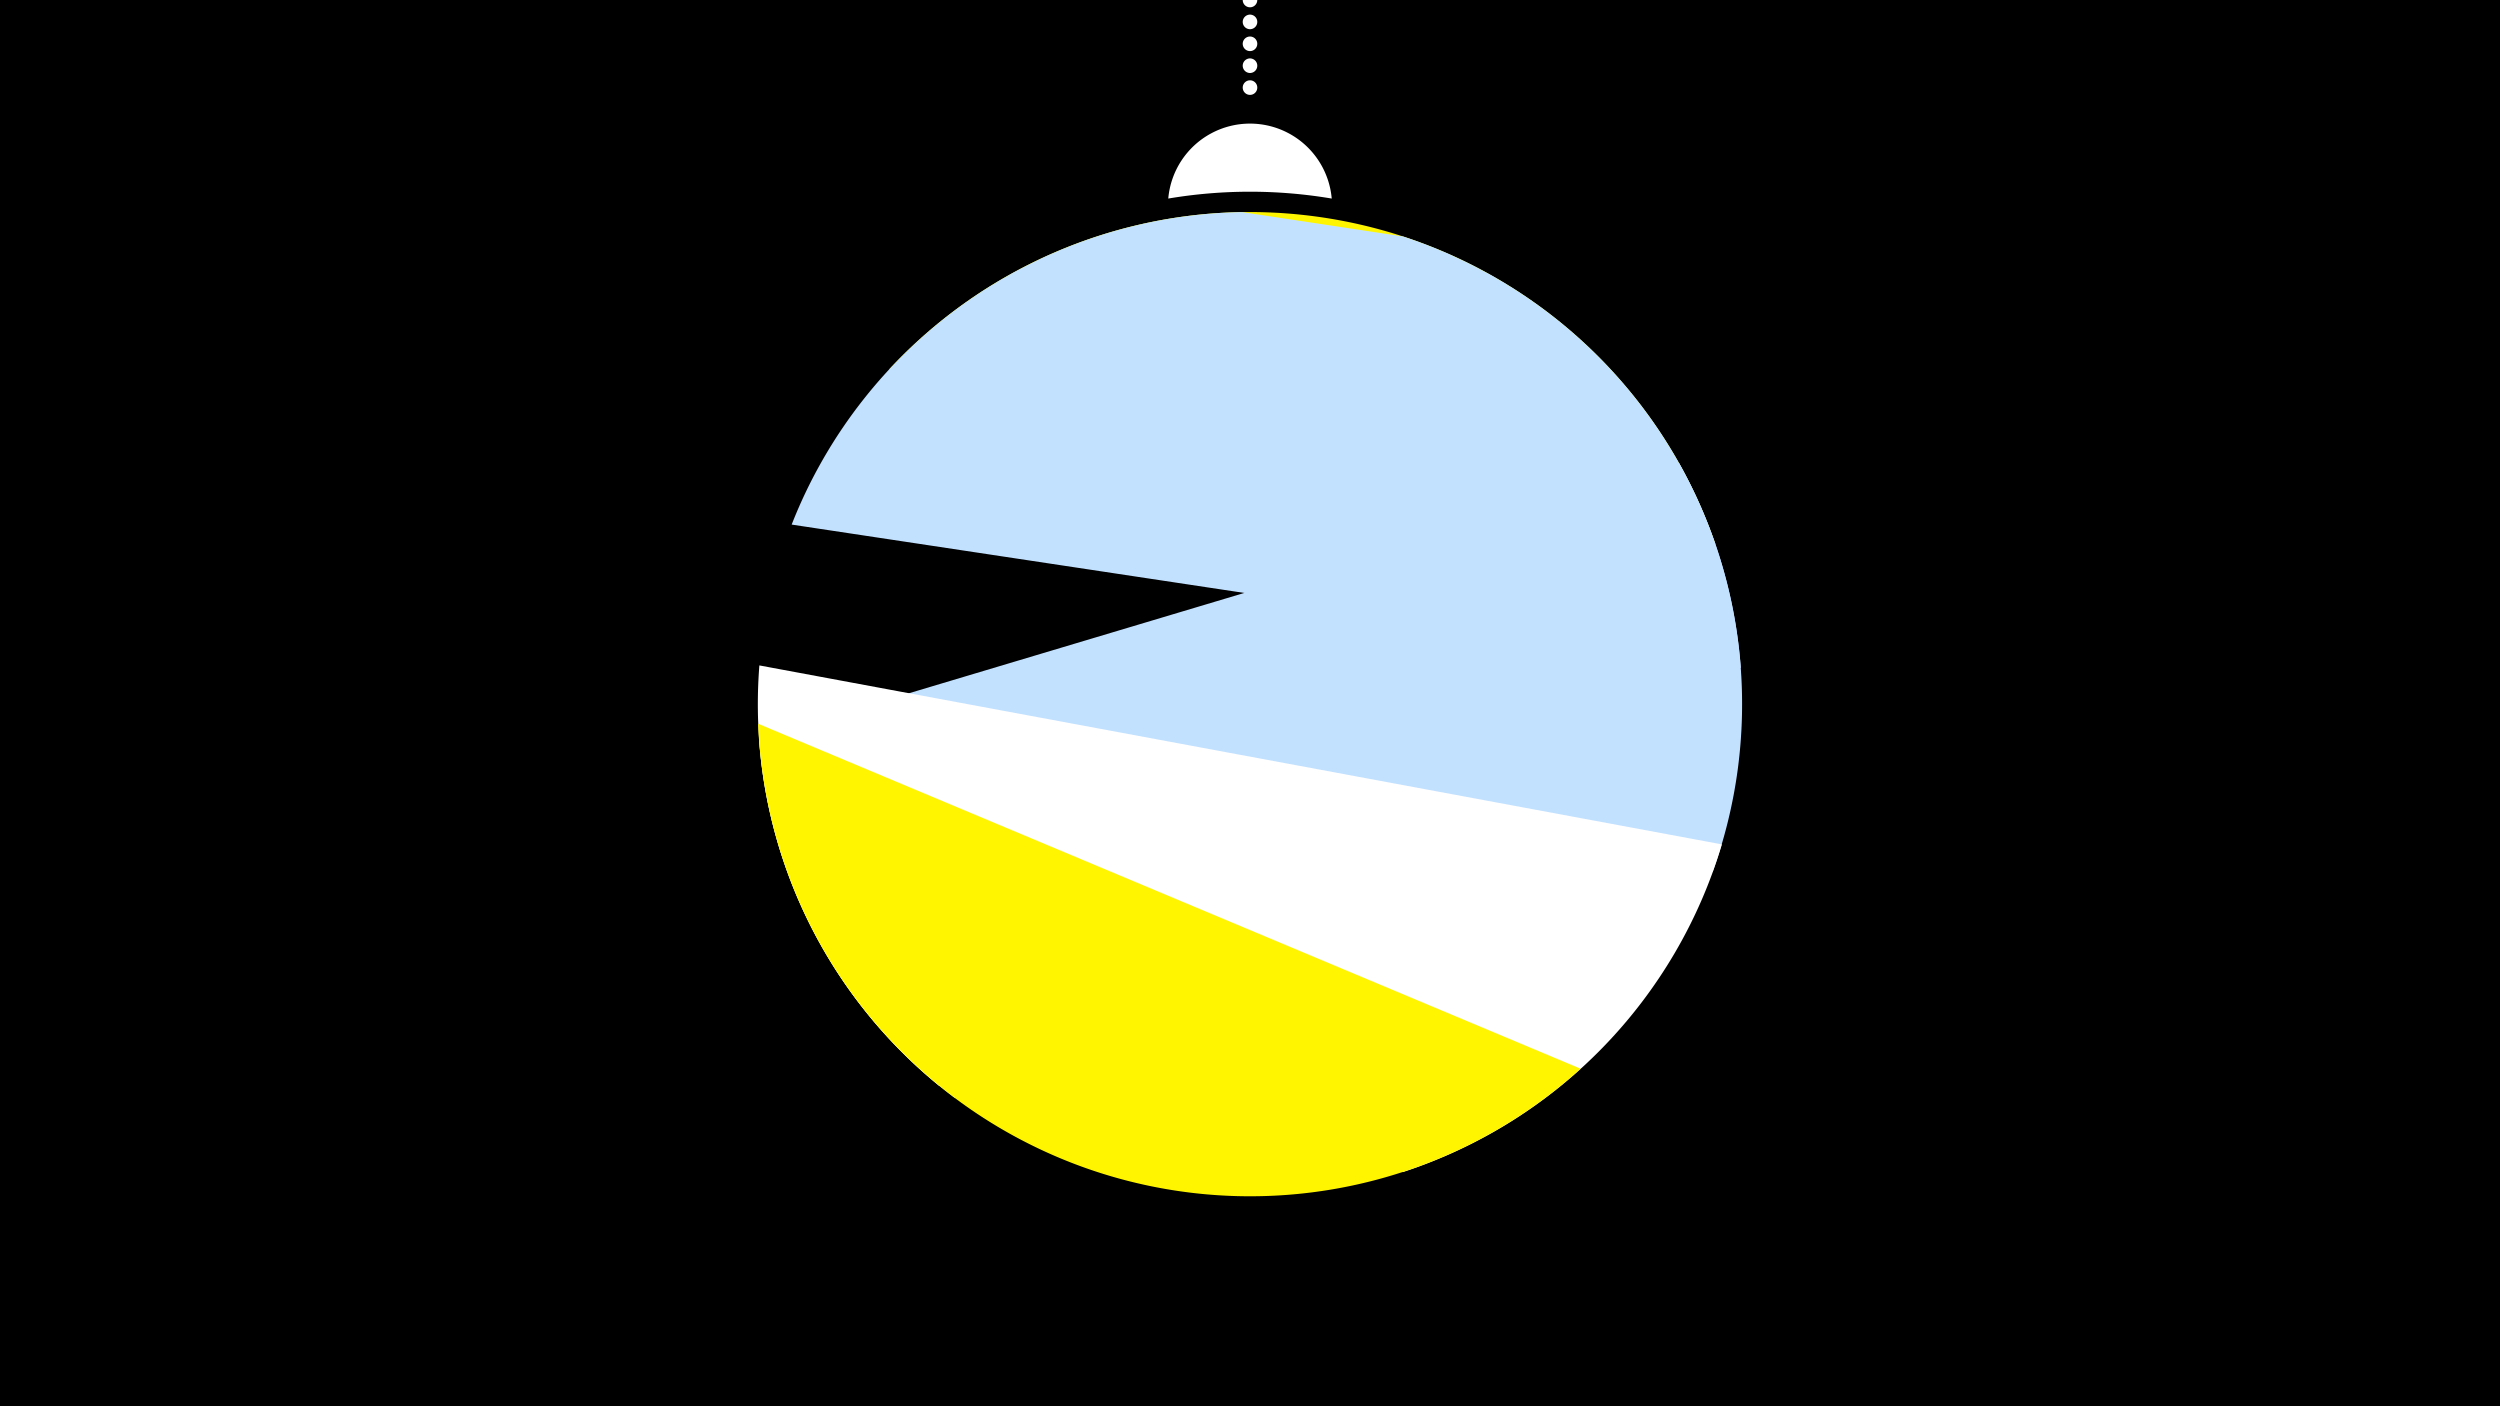 <svg width="1200" height="675" viewBox="-500 -500 1200 675" xmlns="http://www.w3.org/2000/svg"><path d="M-500-500h1200v675h-1200z" fill="#000"/><path d="M139.228,-404.694A 39.375 39.375 0 0 0 60.772 -404.694A 236 236 0 0 1 139.228 -404.694" fill="#fff"/><path d="M100,-500V-447.469" stroke="#fff" stroke-linecap="round" stroke-dasharray="0.01 10.5" stroke-width="7"/><path d="M-73.2-322.7l396.6 83.9a236.3 236.3 0 0 0-396.6-83.9" fill="#fff500" /><path d="M-120-248.2l455.6 68.8a236.3 236.3 0 0 0-162.1-207.1l0 0-77.4-11.7a236.3 236.3 0 0 0-216.1 150" fill="#c2e1ff" /><path d="M-41.6 27.1l363.7-108.7a236.3 236.3 0 0 0-16.2-196.2l0 0-441.6 132.1a236.3 236.3 0 0 0 94.1 172.8" fill="#c2e1ff" /><path d="M-49.2 21.2l222.6 41.4a236.3 236.3 0 0 0 153.1-157.3l0 0-462-85.9a236.3 236.3 0 0 0 86.3 201.8" fill="#fff" /><path d="M-136.1-152.6l394.8 165.6a236.3 236.3 0 0 1-394.8-165.6" fill="#fff500" /></svg>